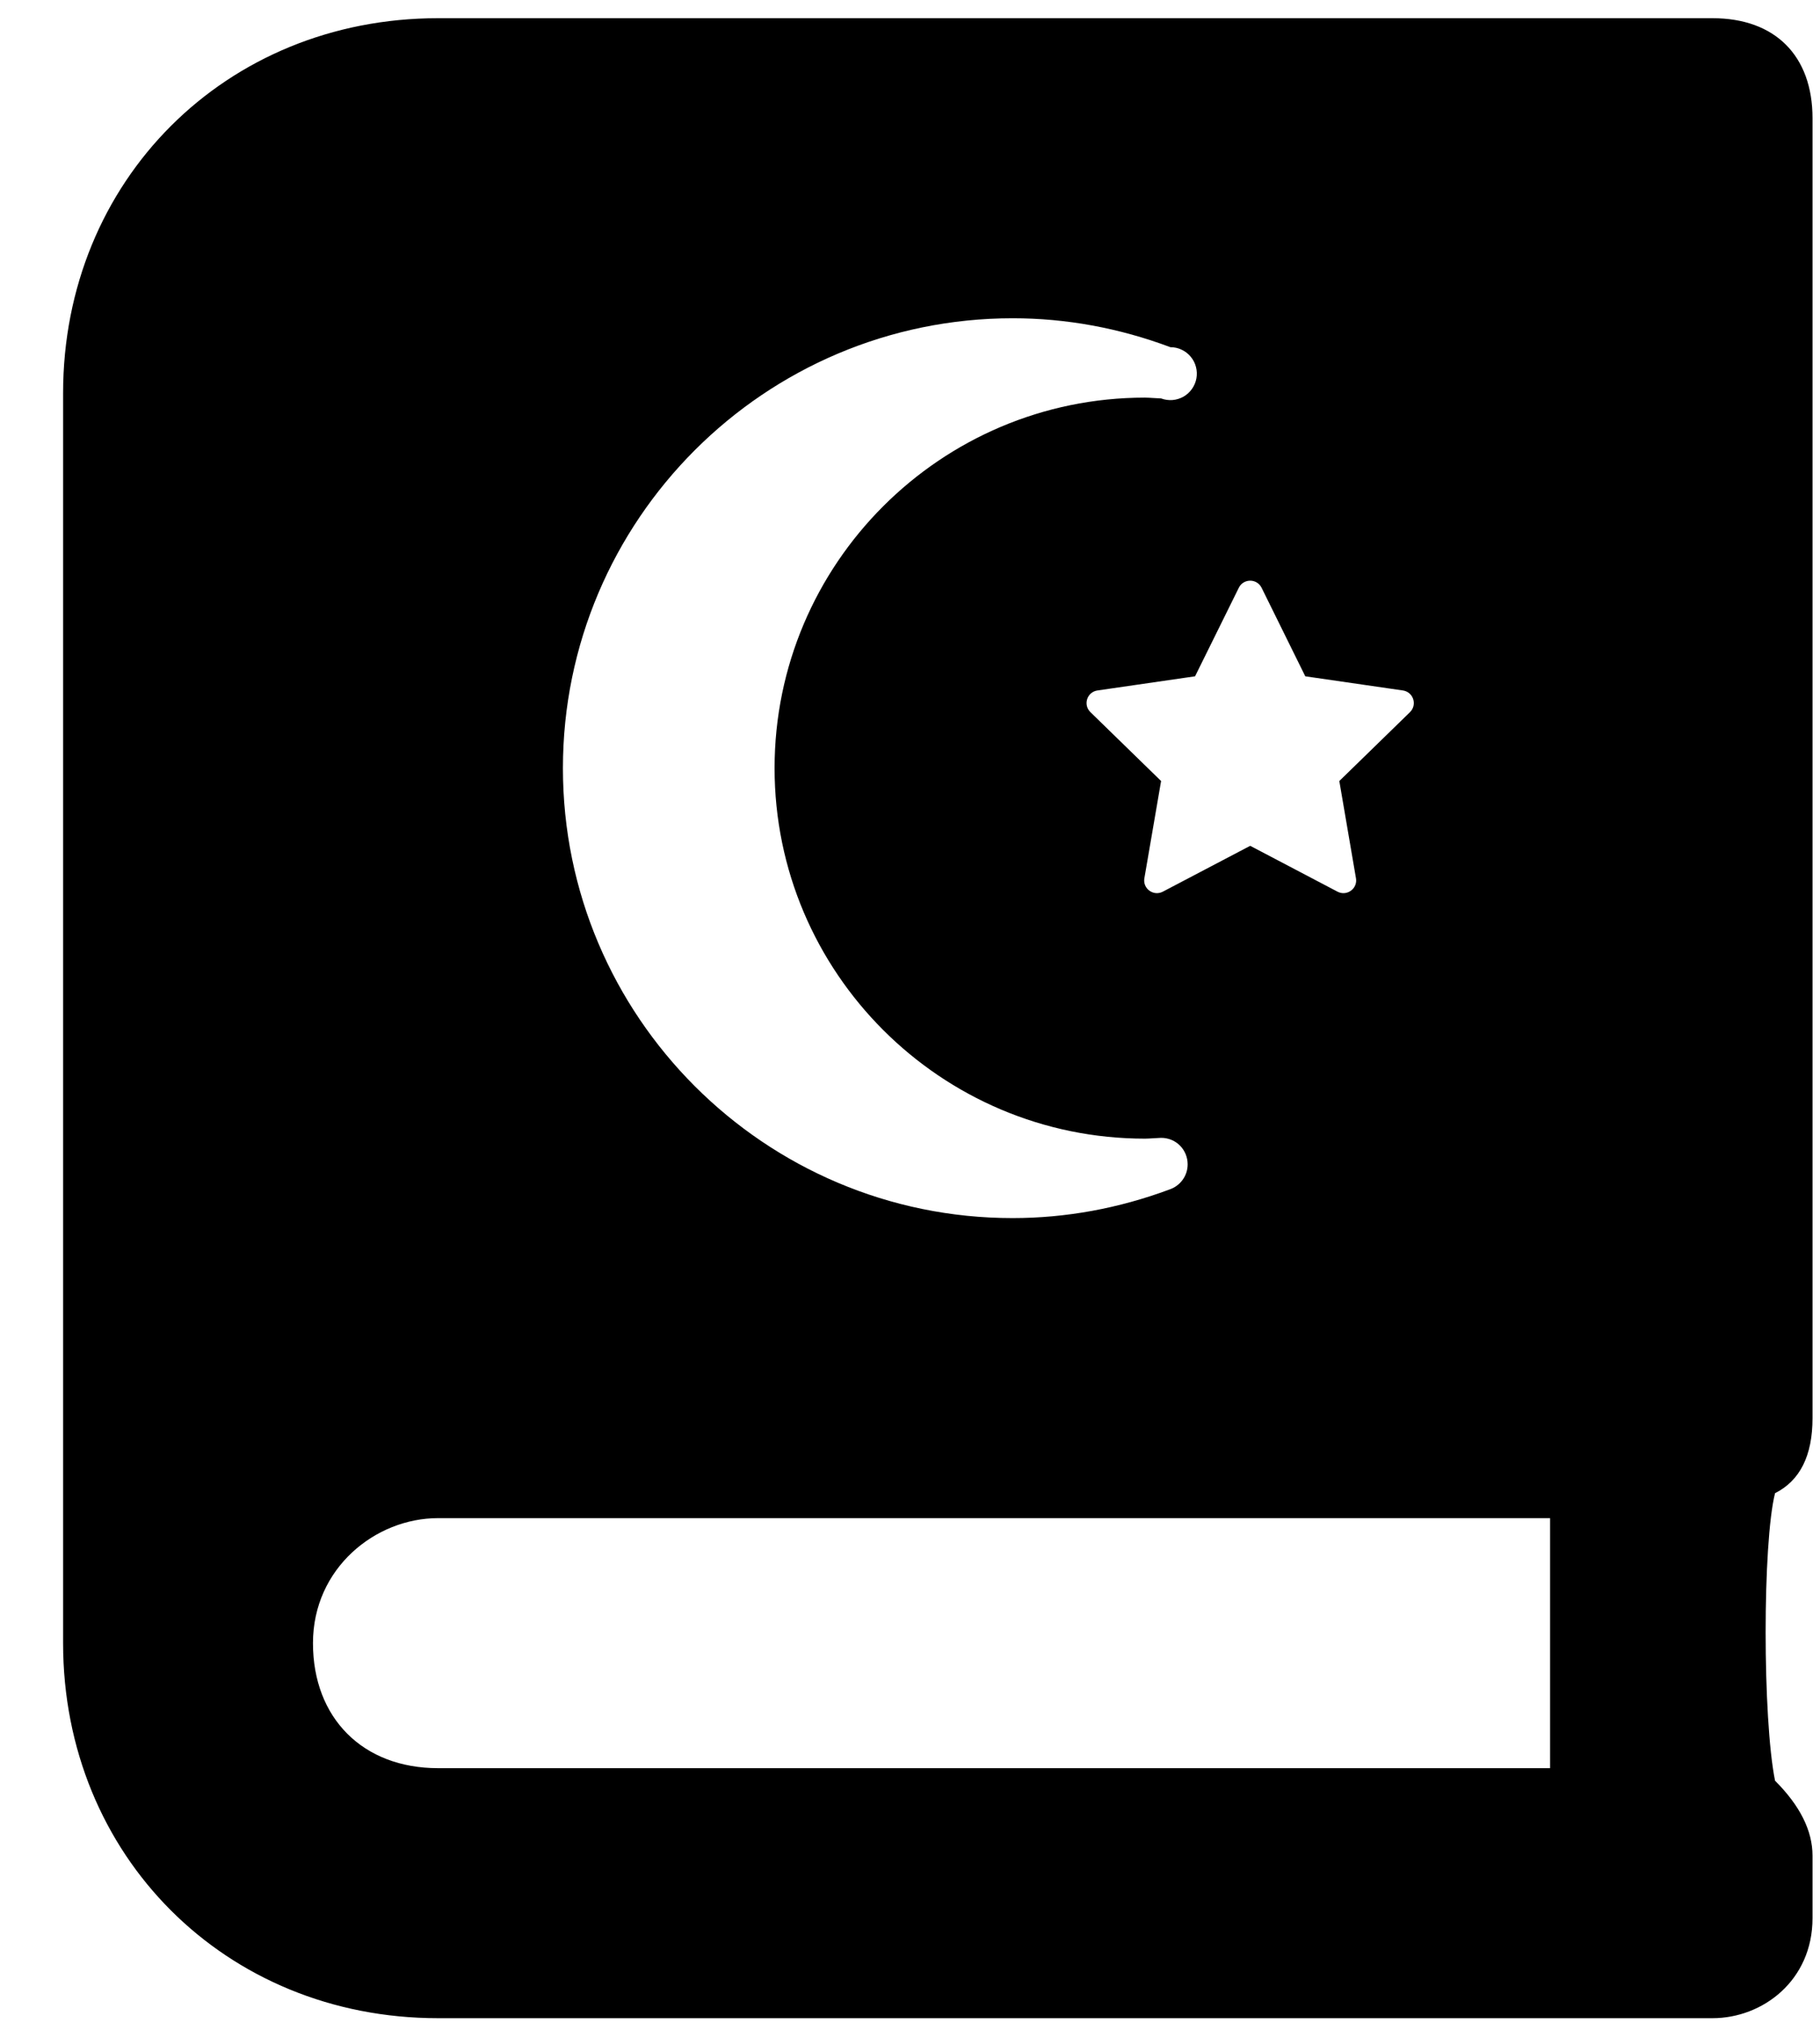 <svg width="27" height="30" viewBox="0 0 27 30" fill="none" xmlns="http://www.w3.org/2000/svg">
<g clip-path="url(#clip0_201_4597)">
<path d="M26.889 21.032V1.753C26.889 0.826 26.333 0.27 25.406 0.27H6.497C3.346 0.27 0.936 2.68 0.936 5.831V24.369C0.936 27.521 3.346 29.931 6.497 29.931H25.406C26.147 29.931 26.889 29.375 26.889 28.448V27.521C26.889 27.15 26.703 26.779 26.333 26.409C26.147 25.482 26.147 22.886 26.333 22.145C26.703 21.959 26.889 21.589 26.889 21.032ZM18.378 8.717C18.412 8.647 18.48 8.612 18.547 8.612C18.614 8.612 18.681 8.647 18.716 8.717L19.364 10.03L20.812 10.24C20.967 10.262 21.029 10.452 20.917 10.562L19.869 11.583L20.116 13.025C20.137 13.147 20.04 13.246 19.93 13.246C19.901 13.246 19.871 13.239 19.842 13.224L18.547 12.544L17.251 13.224C17.222 13.239 17.192 13.246 17.163 13.246C17.053 13.246 16.956 13.147 16.977 13.025L17.225 11.583L16.177 10.562C16.064 10.452 16.126 10.262 16.282 10.24L17.729 10.03L18.378 8.717ZM15.024 4.72C15.816 4.72 16.603 4.864 17.363 5.149C17.421 5.149 17.477 5.161 17.529 5.186C17.581 5.21 17.628 5.246 17.664 5.29C17.701 5.334 17.728 5.386 17.742 5.441C17.757 5.497 17.759 5.555 17.749 5.611C17.739 5.668 17.716 5.721 17.683 5.768C17.65 5.815 17.607 5.854 17.557 5.883C17.507 5.911 17.451 5.928 17.394 5.933C17.337 5.937 17.279 5.929 17.225 5.909C17.186 5.909 17.046 5.897 16.986 5.897C13.956 5.897 11.491 8.362 11.491 11.392C11.491 14.422 13.956 16.887 16.986 16.887C17.046 16.887 17.188 16.875 17.225 16.875C17.453 16.875 17.619 17.057 17.619 17.268C17.619 17.441 17.507 17.587 17.352 17.64C16.595 17.922 15.811 18.065 15.023 18.065C11.344 18.066 8.351 15.072 8.351 11.393C8.351 7.713 11.344 4.72 15.024 4.72ZM22.996 26.223H6.497C5.385 26.223 4.643 25.482 4.643 24.369C4.643 23.257 5.57 22.515 6.497 22.515H22.996V26.223Z" fill="black"/>
</g>
<defs>
<clipPath id="clip0_201_4597">
<rect width="25.953" height="29.661" fill="white" transform="translate(0.936 0.27)"/>
</clipPath>
</defs>
</svg>
